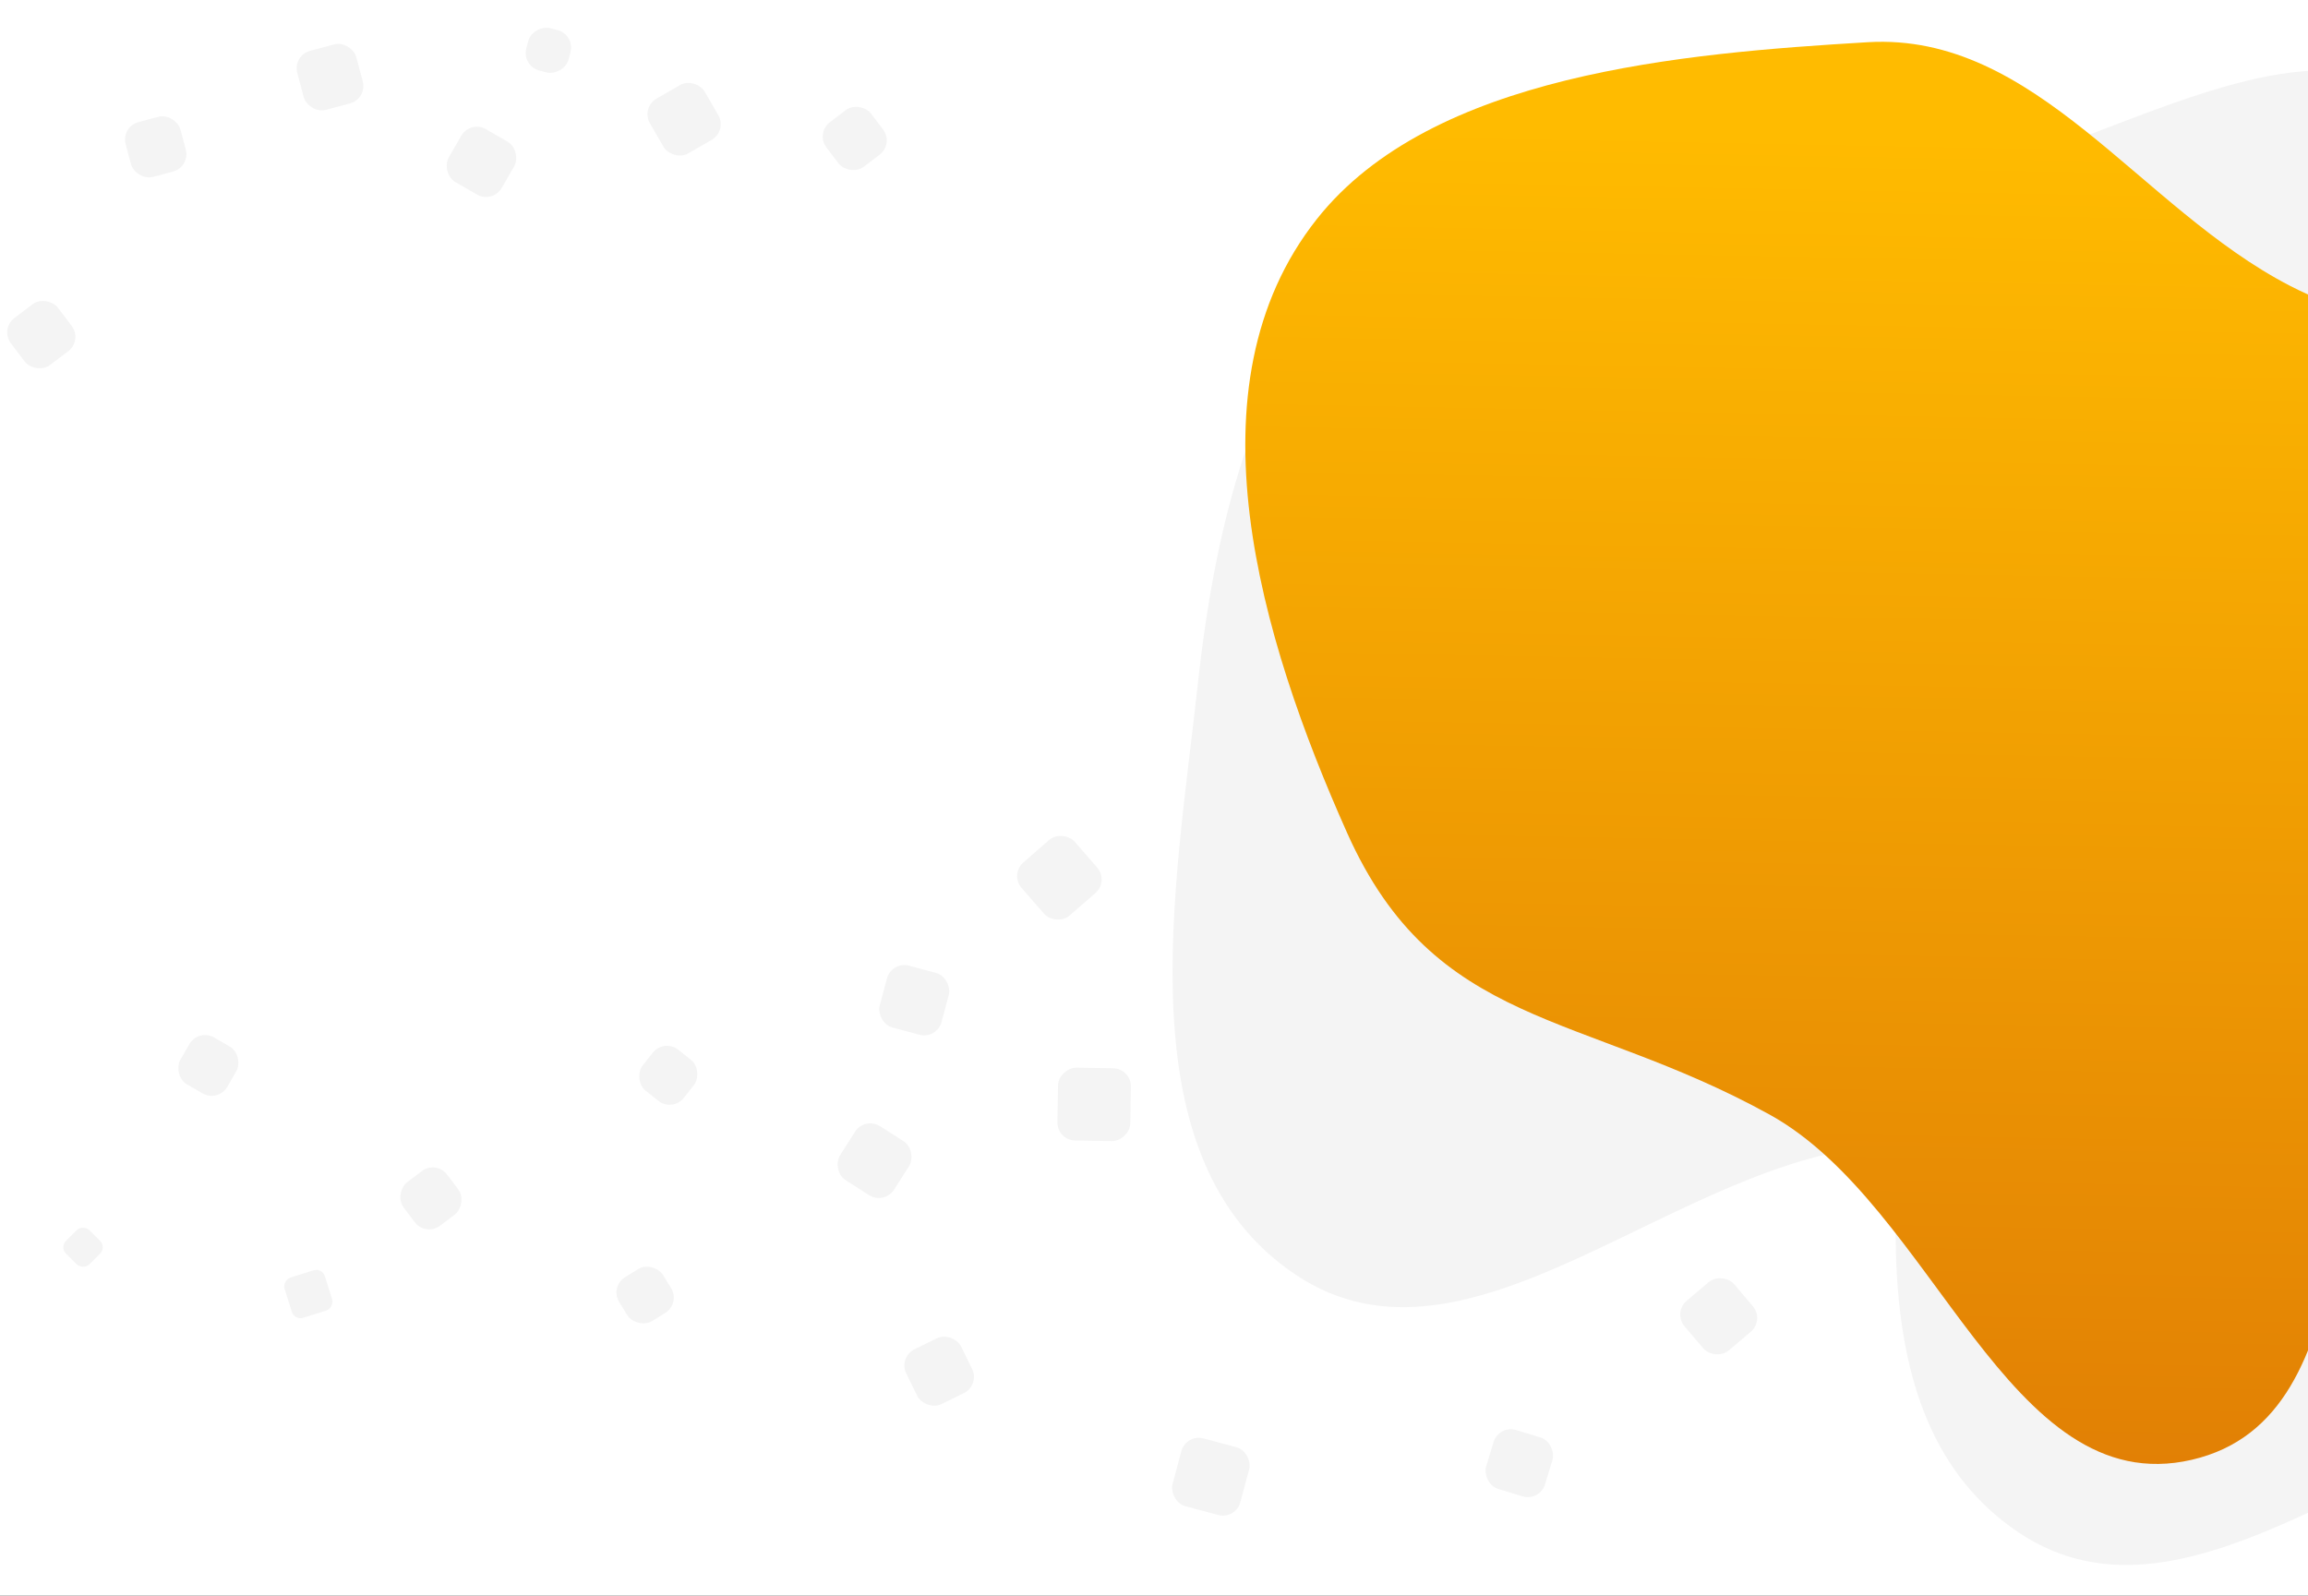 <svg width="1280" height="885" viewBox="0 0 1280 885" fill="none" xmlns="http://www.w3.org/2000/svg">
<rect x="0" y="0" width="1280" height="885" fill="#333333" stroke="none"/>
<g clip-path="url(#clip0_1443_1717)">
<rect width="1280" height="885" fill="white"/>
<path fill-rule="evenodd" clip-rule="evenodd" d="M1046.41 106.283C1154.79 97.196 1283.81 -11.58 1357.93 67.974C1432.73 148.248 1304.27 269.706 1300.84 379.348C1297.65 481.516 1411.14 599.352 1339.05 671.849C1267 744.298 1148.45 629.41 1046.41 635.197C930.295 641.782 815.193 771.738 718.568 707.039C622.899 642.981 651.812 493.765 664.309 379.348C675.172 279.888 701.68 174.356 783.106 116.165C857.38 63.086 955.425 113.911 1046.41 106.283Z" fill="#F4F4F4"/>
<path fill-rule="evenodd" clip-rule="evenodd" d="M1447.41 249.283C1555.79 240.196 1684.81 131.42 1758.93 210.974C1833.73 291.248 1705.27 412.706 1701.84 522.348C1698.65 624.516 1812.14 742.352 1740.05 814.849C1668 887.298 1549.45 772.41 1447.41 778.197C1331.29 784.782 1216.19 914.738 1119.57 850.039C1023.9 785.981 1052.81 636.765 1065.31 522.348C1076.17 422.888 1102.68 317.356 1184.11 259.165C1258.38 206.086 1356.43 256.911 1447.41 249.283Z" fill="#F4F4F4"/>
<path fill-rule="evenodd" clip-rule="evenodd" d="M1269.97 158.502C1369.1 209.747 1540.56 185.613 1561.55 295.198C1582.72 405.774 1404.81 441.233 1341.99 534.647C1283.45 621.694 1317.75 786.033 1215.54 809.697C1113.4 833.346 1073.1 668.808 981.288 618.159C876.806 560.521 795.716 570.867 747.076 461.914C698.918 354.04 656.98 214.16 730.288 121.545C794.013 41.036 933.299 29.55 1035.81 23.412C1129.31 17.813 1186.76 115.483 1269.97 158.502Z" fill="url(#paint0_linear_1443_1717)"/>
<rect x="368.314" y="576.011" width="29.044" height="29.044" rx="10" transform="rotate(38.504 368.314 576.011)" fill="#F4F4F4"/>
<rect x="494.477" y="533.045" width="35.503" height="35.503" rx="10" transform="rotate(15 494.477 533.045)" fill="#F4F4F4"/>
<rect x="479.602" y="619.275" width="35.503" height="35.503" rx="10" transform="rotate(32.516 479.602 619.275)" fill="#F4F4F4"/>
<rect x="559.986" y="484.953" width="39.041" height="39.041" rx="10" transform="rotate(-41.055 559.986 484.953)" fill="#F4F4F4"/>
<rect x="338.124" y="713.68" width="28.573" height="28.573" rx="10" transform="rotate(-31.704 338.124 713.68)" fill="#F4F4F4"/>
<rect x="163.34" y="732.436" width="23.41" height="23.41" rx="5" transform="rotate(-107.404 163.34 732.436)" fill="#F4F4F4"/>
<rect x="33.051" y="691.808" width="18.385" height="18.385" rx="5" transform="rotate(-45 33.051 691.808)" fill="#F4F4F4"/>
<rect x="498.185" y="752.809" width="33.885" height="33.885" rx="10" transform="rotate(-26.126 498.185 752.809)" fill="#F4F4F4"/>
<rect x="121.057" y="611.489" width="30.043" height="30.043" rx="10" transform="rotate(-150 121.057 611.489)" fill="#F4F4F4"/>
<rect x="236.035" y="685.901" width="30.241" height="30.241" rx="10" transform="rotate(-127.049 236.035 685.901)" fill="#F4F4F4"/>
<rect x="831.252" y="790.269" width="34.137" height="34.137" rx="10" transform="rotate(16.971 831.252 790.269)" fill="#F4F4F4"/>
<rect x="927.754" y="728.014" width="36.087" height="36.087" rx="10" transform="rotate(-40.309 927.754 728.014)" fill="#F4F4F4"/>
<rect x="657.77" y="795.244" width="38.918" height="38.918" rx="10" transform="rotate(15 657.77 795.244)" fill="#F4F4F4"/>
<rect x="586.287" y="632.447" width="40.407" height="40.407" rx="10" transform="rotate(-89.097 586.287 632.447)" fill="#F4F4F4"/>
<rect x="67.09" y="70.333" width="31.459" height="31.459" rx="10" transform="rotate(-15 67.09 70.333)" fill="#F4F4F4"/>
<rect x="162.273" y="30.801" width="33.885" height="33.885" rx="10" transform="rotate(-15 162.273 30.801)" fill="#F4F4F4"/>
<rect x="260.822" y="66.637" width="33.885" height="33.885" rx="10" transform="rotate(30 260.822 66.637)" fill="#F4F4F4"/>
<rect y="182.451" width="32.705" height="32.705" rx="10" transform="rotate(-37.157 0 182.451)" fill="#F4F4F4"/>
<rect x="452.287" y="73.801" width="31.053" height="31.053" rx="10" transform="rotate(-37.157 452.287 73.801)" fill="#F4F4F4"/>
<rect x="355.427" y="59.708" width="35.101" height="35.101" rx="10" transform="rotate(-30 355.427 59.708)" fill="#F4F4F4"/>
<rect x="289.287" y="36.463" width="24.244" height="24.244" rx="10" transform="rotate(-75 289.287 36.463)" fill="#F4F4F4"/>
</g>
<defs>
<linearGradient id="paint0_linear_1443_1717" x1="1217.29" y1="78.045" x2="1202.29" y2="875.545" gradientUnits="userSpaceOnUse">
<stop stop-color="#FFBB00"/>
<stop offset="1" stop-color="#DF7B05"/>
</linearGradient>
<clipPath id="clip0_1443_1717">
<rect width="1280" height="885" fill="white"/>
</clipPath>
</defs>
</svg>
